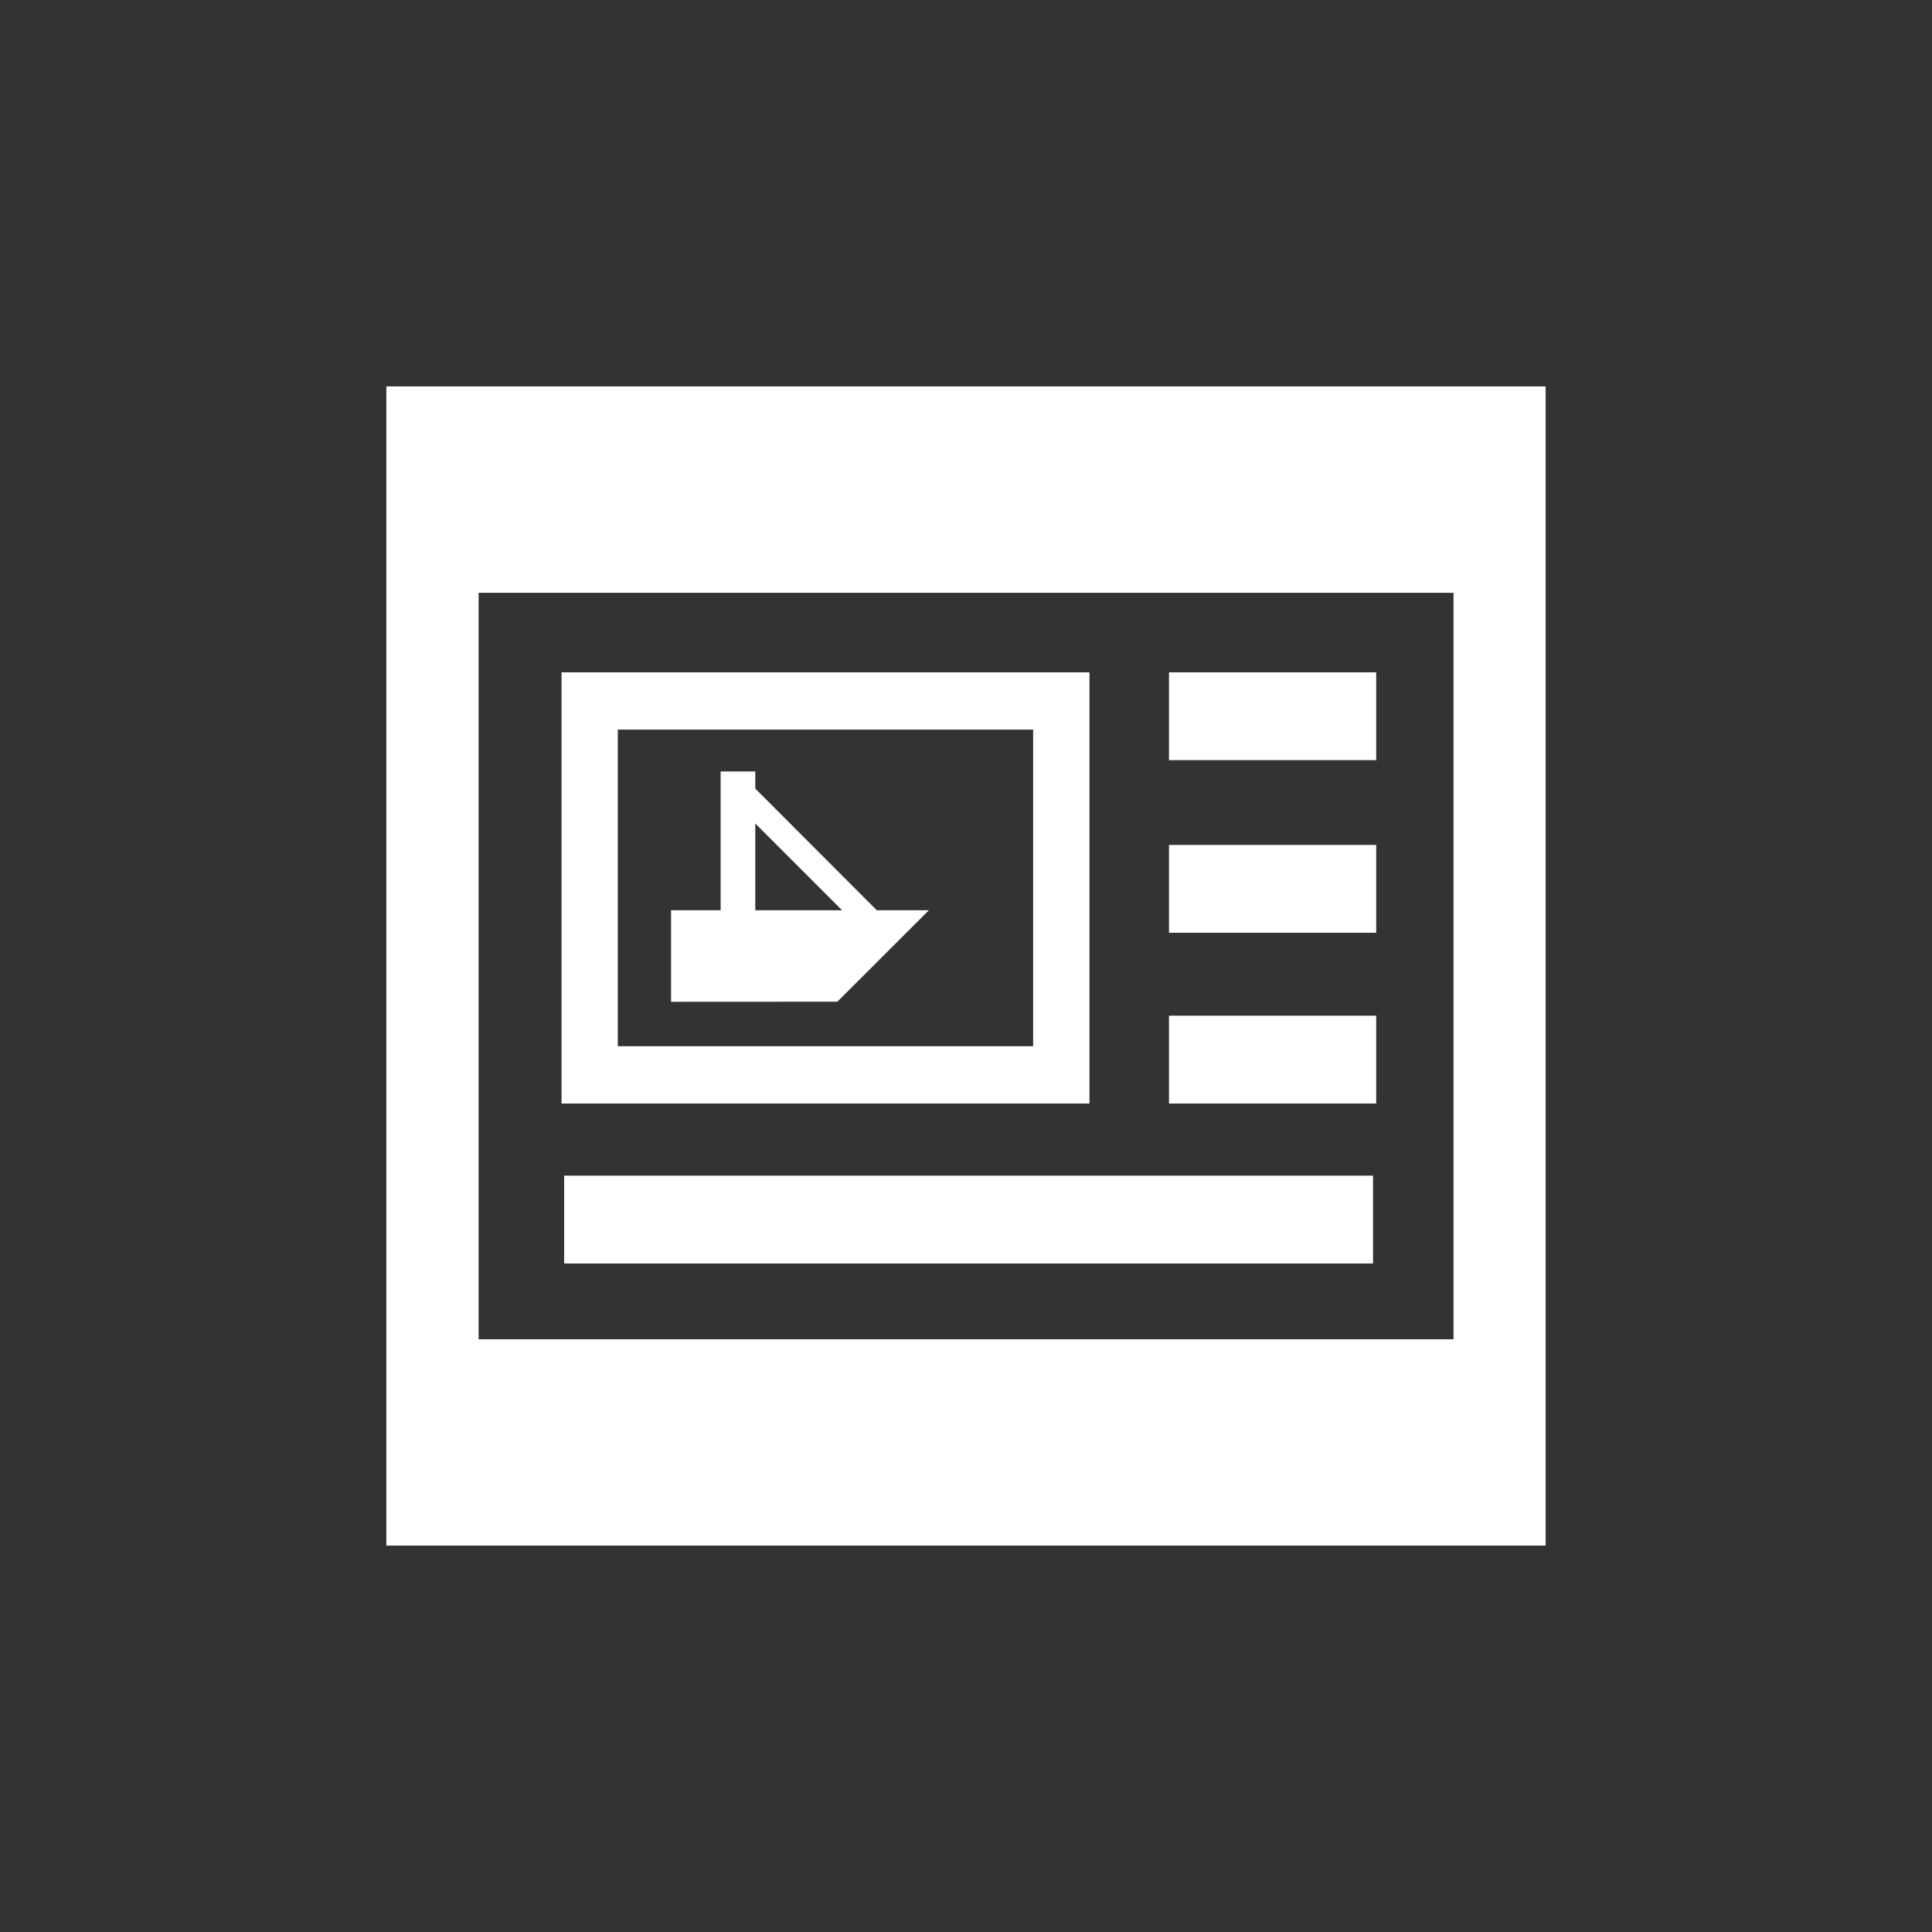 <?xml version="1.0" encoding="UTF-8"?>
<svg xmlns="http://www.w3.org/2000/svg" xmlns:xlink="http://www.w3.org/1999/xlink" contentScriptType="text/ecmascript" zoomAndPan="magnify" baseProfile="tiny" contentStyleType="text/css" version="1.1" width="44px" preserveAspectRatio="xMidYMid meet" viewBox="0 0 44 44" height="44px" x="0px" y="0px">
    <rect x="0" y="0" width="44" height="44" fill="#333333" stroke="none"/>
    <g>
        <rect width="44" fill="none" height="44"/>
        <g>
            <g>
                <linearGradient x1="18.8" y1="8.825" x2="18.8" gradientUnits="userSpaceOnUse" y2="35.213" xlink:type="simple" xlink:actuate="onLoad" id="SVGID_1_" xlink:show="other">
                    <stop stop-color="#ffffff" offset="0"/>
                    <stop stop-color="#ffffff" offset="1"/>
                </linearGradient>
                <path fill="url(#SVGID_1_)" d="M 24.813 25.132 L 12.789 25.132 L 12.789 15.312 L 24.812 15.312 L 24.812 25.132 L 24.813 25.132 z M 14.07 23.827 L 23.529 23.827 L 23.529 16.616 L 14.07 16.616 L 14.07 23.827 L 14.07 23.827 z "/>
                <linearGradient x1="18.219" y1="8.824" x2="18.219" gradientUnits="userSpaceOnUse" y2="35.213" xlink:type="simple" xlink:actuate="onLoad" id="SVGID_2_" xlink:show="other">
                    <stop stop-color="#ffffff" offset="0"/>
                    <stop stop-color="#ffffff" offset="1"/>
                </linearGradient>
                <path fill="url(#SVGID_2_)" d="M 19.969 20.731 L 17.205 17.963 L 17.201 17.969 L 17.201 17.569 L 16.412 17.569 L 16.412 20.731 L 15.283 20.731 L 15.283 22.815 L 19.07 22.813 L 21.154 20.731 L 19.969 20.731 z M 17.201 20.731 L 17.201 18.754 L 19.178 20.731 L 17.201 20.731 z "/>
            </g>
            <linearGradient x1="22.059" y1="8.826" x2="22.059" gradientUnits="userSpaceOnUse" y2="35.212" xlink:type="simple" xlink:actuate="onLoad" id="SVGID_3_" xlink:show="other">
                <stop stop-color="#ffffff" offset="0"/>
                <stop stop-color="#ffffff" offset="1"/>
            </linearGradient>
            <rect x="12.848" width="18.422" fill="url(#SVGID_3_)" y="26.775" height="2"/>
            <rect x="26.623" width="4.719" fill="url(#SVGID_4_)" y="15.312" height="2"/>
            <linearGradient x1="22" y1="8.8" x2="22" gradientUnits="userSpaceOnUse" y2="35.201" xlink:type="simple" xlink:actuate="onLoad" id="SVGID_5_" xlink:show="other">
                <stop stop-color="#ffffff" offset="0"/>
                <stop stop-color="#ffffff" offset="1"/>
            </linearGradient>
            <path fill="url(#SVGID_5_)" d="M 35.201 35.2 L 35.201 8.8 L 8.799 8.8 L 8.799 35.2 L 35.201 35.2 z M 10.9 13.501 L 33.103 13.501 L 33.103 30.501 L 10.9 30.501 L 10.9 13.501 z "/>
            <rect x="26.623" width="4.719" fill="url(#SVGID_4_)" y="19.243" height="2"/>
            <linearGradient x1="28.982" y1="8.826" x2="28.982" gradientUnits="userSpaceOnUse" y2="35.212" xlink:type="simple" xlink:actuate="onLoad" id="SVGID_7_" xlink:show="other">
                <stop stop-color="#ffffff" offset="0"/>
                <stop stop-color="#ffffff" offset="1"/>
            </linearGradient>
            <rect x="26.623" width="4.719" fill="url(#SVGID_7_)" y="23.132" height="2"/>
            <defs>
                <linearGradient x1="28.982" y1="8.825" x2="28.982" gradientUnits="userSpaceOnUse" y2="35.212" xlink:type="simple" xlink:actuate="onLoad" id="SVGID_4_" xlink:show="other">
                    <stop stop-color="#ffffff" offset="0"/>
                    <stop stop-color="#ffffff" offset="1"/>
                </linearGradient>
            </defs>
        </g>
    </g>
</svg>
